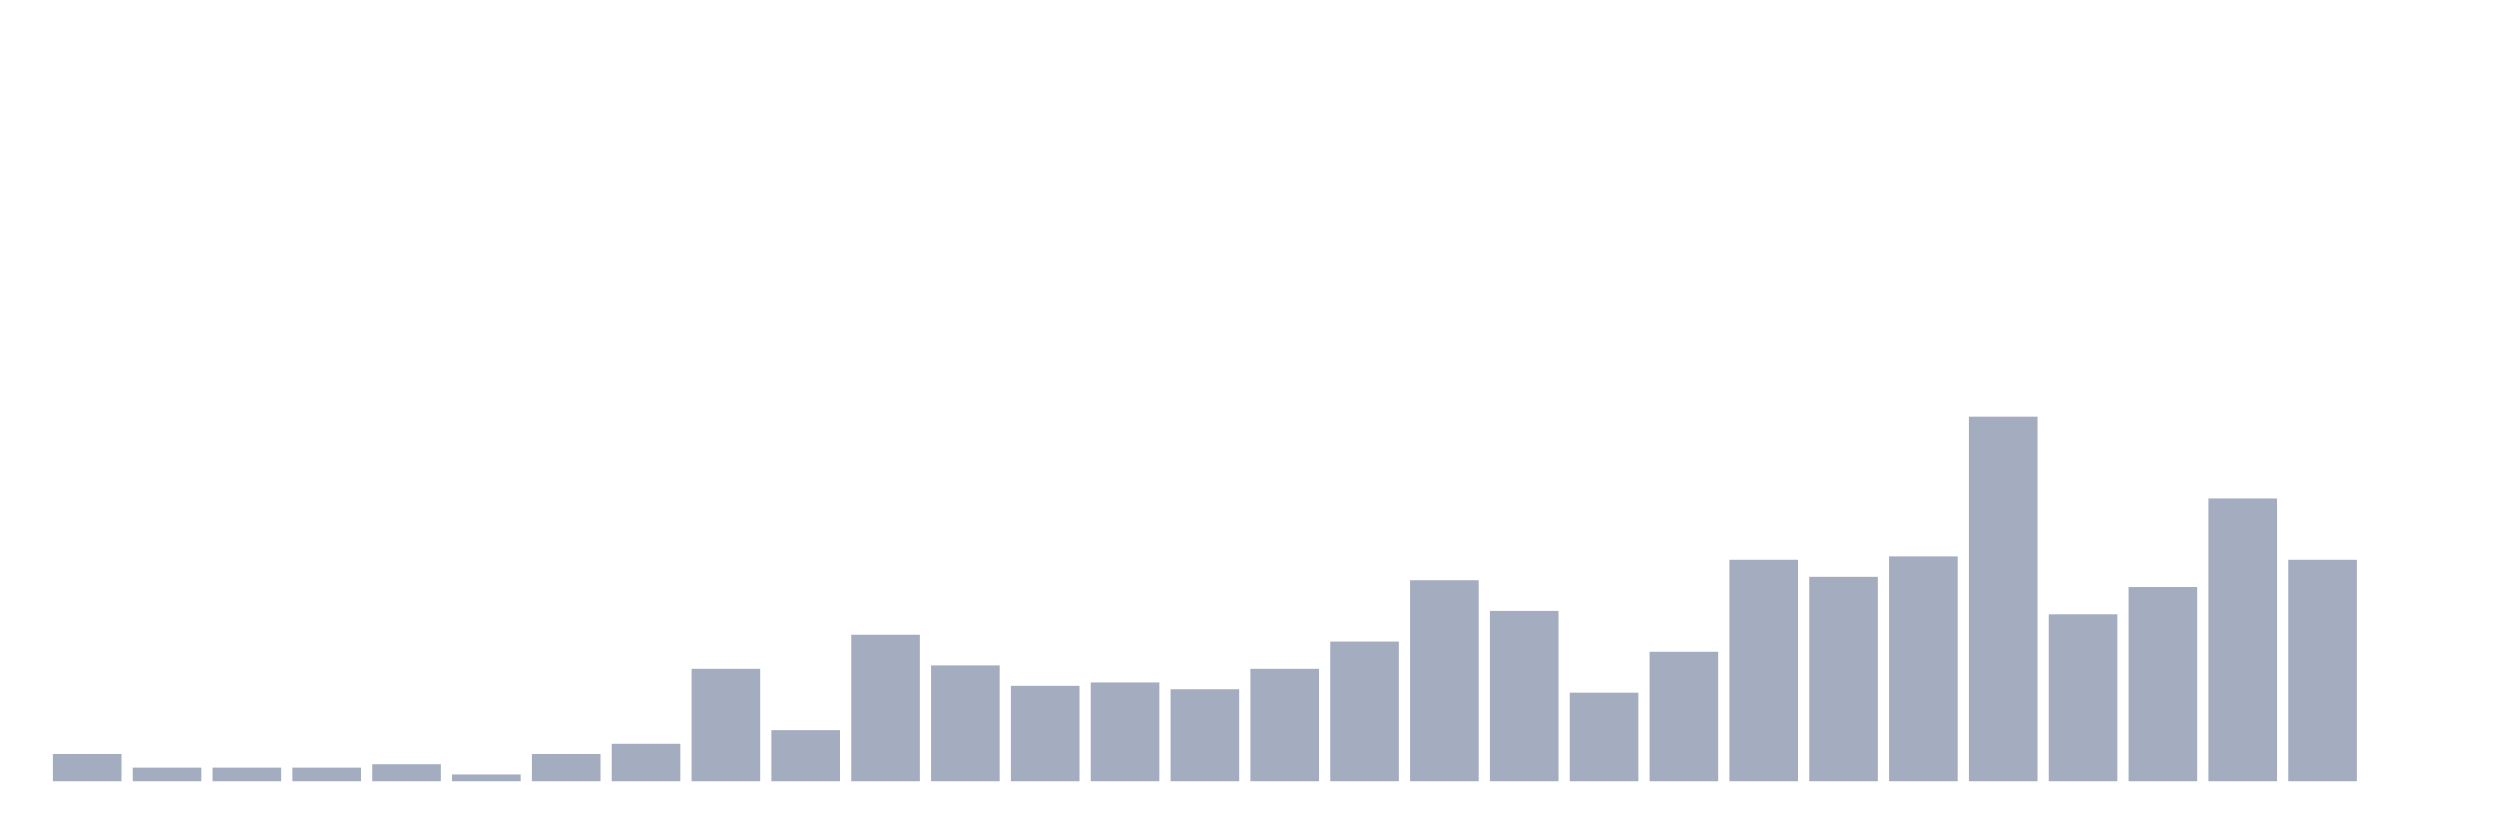<svg xmlns="http://www.w3.org/2000/svg" viewBox="0 0 480 160"><g transform="translate(10,10)"><rect class="bar" x="0.153" width="13.175" y="134.766" height="5.234" fill="rgb(164,173,192)"></rect><rect class="bar" x="15.482" width="13.175" y="137.383" height="2.617" fill="rgb(164,173,192)"></rect><rect class="bar" x="30.81" width="13.175" y="137.383" height="2.617" fill="rgb(164,173,192)"></rect><rect class="bar" x="46.138" width="13.175" y="137.383" height="2.617" fill="rgb(164,173,192)"></rect><rect class="bar" x="61.466" width="13.175" y="136.729" height="3.271" fill="rgb(164,173,192)"></rect><rect class="bar" x="76.794" width="13.175" y="138.692" height="1.308" fill="rgb(164,173,192)"></rect><rect class="bar" x="92.123" width="13.175" y="134.766" height="5.234" fill="rgb(164,173,192)"></rect><rect class="bar" x="107.451" width="13.175" y="132.804" height="7.196" fill="rgb(164,173,192)"></rect><rect class="bar" x="122.779" width="13.175" y="118.411" height="21.589" fill="rgb(164,173,192)"></rect><rect class="bar" x="138.107" width="13.175" y="130.187" height="9.813" fill="rgb(164,173,192)"></rect><rect class="bar" x="153.436" width="13.175" y="111.869" height="28.131" fill="rgb(164,173,192)"></rect><rect class="bar" x="168.764" width="13.175" y="117.757" height="22.243" fill="rgb(164,173,192)"></rect><rect class="bar" x="184.092" width="13.175" y="121.682" height="18.318" fill="rgb(164,173,192)"></rect><rect class="bar" x="199.42" width="13.175" y="121.028" height="18.972" fill="rgb(164,173,192)"></rect><rect class="bar" x="214.748" width="13.175" y="122.336" height="17.664" fill="rgb(164,173,192)"></rect><rect class="bar" x="230.077" width="13.175" y="118.411" height="21.589" fill="rgb(164,173,192)"></rect><rect class="bar" x="245.405" width="13.175" y="113.178" height="26.822" fill="rgb(164,173,192)"></rect><rect class="bar" x="260.733" width="13.175" y="101.402" height="38.598" fill="rgb(164,173,192)"></rect><rect class="bar" x="276.061" width="13.175" y="107.29" height="32.71" fill="rgb(164,173,192)"></rect><rect class="bar" x="291.39" width="13.175" y="122.991" height="17.009" fill="rgb(164,173,192)"></rect><rect class="bar" x="306.718" width="13.175" y="115.14" height="24.86" fill="rgb(164,173,192)"></rect><rect class="bar" x="322.046" width="13.175" y="97.477" height="42.523" fill="rgb(164,173,192)"></rect><rect class="bar" x="337.374" width="13.175" y="100.748" height="39.252" fill="rgb(164,173,192)"></rect><rect class="bar" x="352.702" width="13.175" y="96.822" height="43.178" fill="rgb(164,173,192)"></rect><rect class="bar" x="368.031" width="13.175" y="70" height="70" fill="rgb(164,173,192)"></rect><rect class="bar" x="383.359" width="13.175" y="107.944" height="32.056" fill="rgb(164,173,192)"></rect><rect class="bar" x="398.687" width="13.175" y="102.71" height="37.29" fill="rgb(164,173,192)"></rect><rect class="bar" x="414.015" width="13.175" y="85.701" height="54.299" fill="rgb(164,173,192)"></rect><rect class="bar" x="429.344" width="13.175" y="97.477" height="42.523" fill="rgb(164,173,192)"></rect><rect class="bar" x="444.672" width="13.175" y="140" height="0" fill="rgb(164,173,192)"></rect></g></svg>